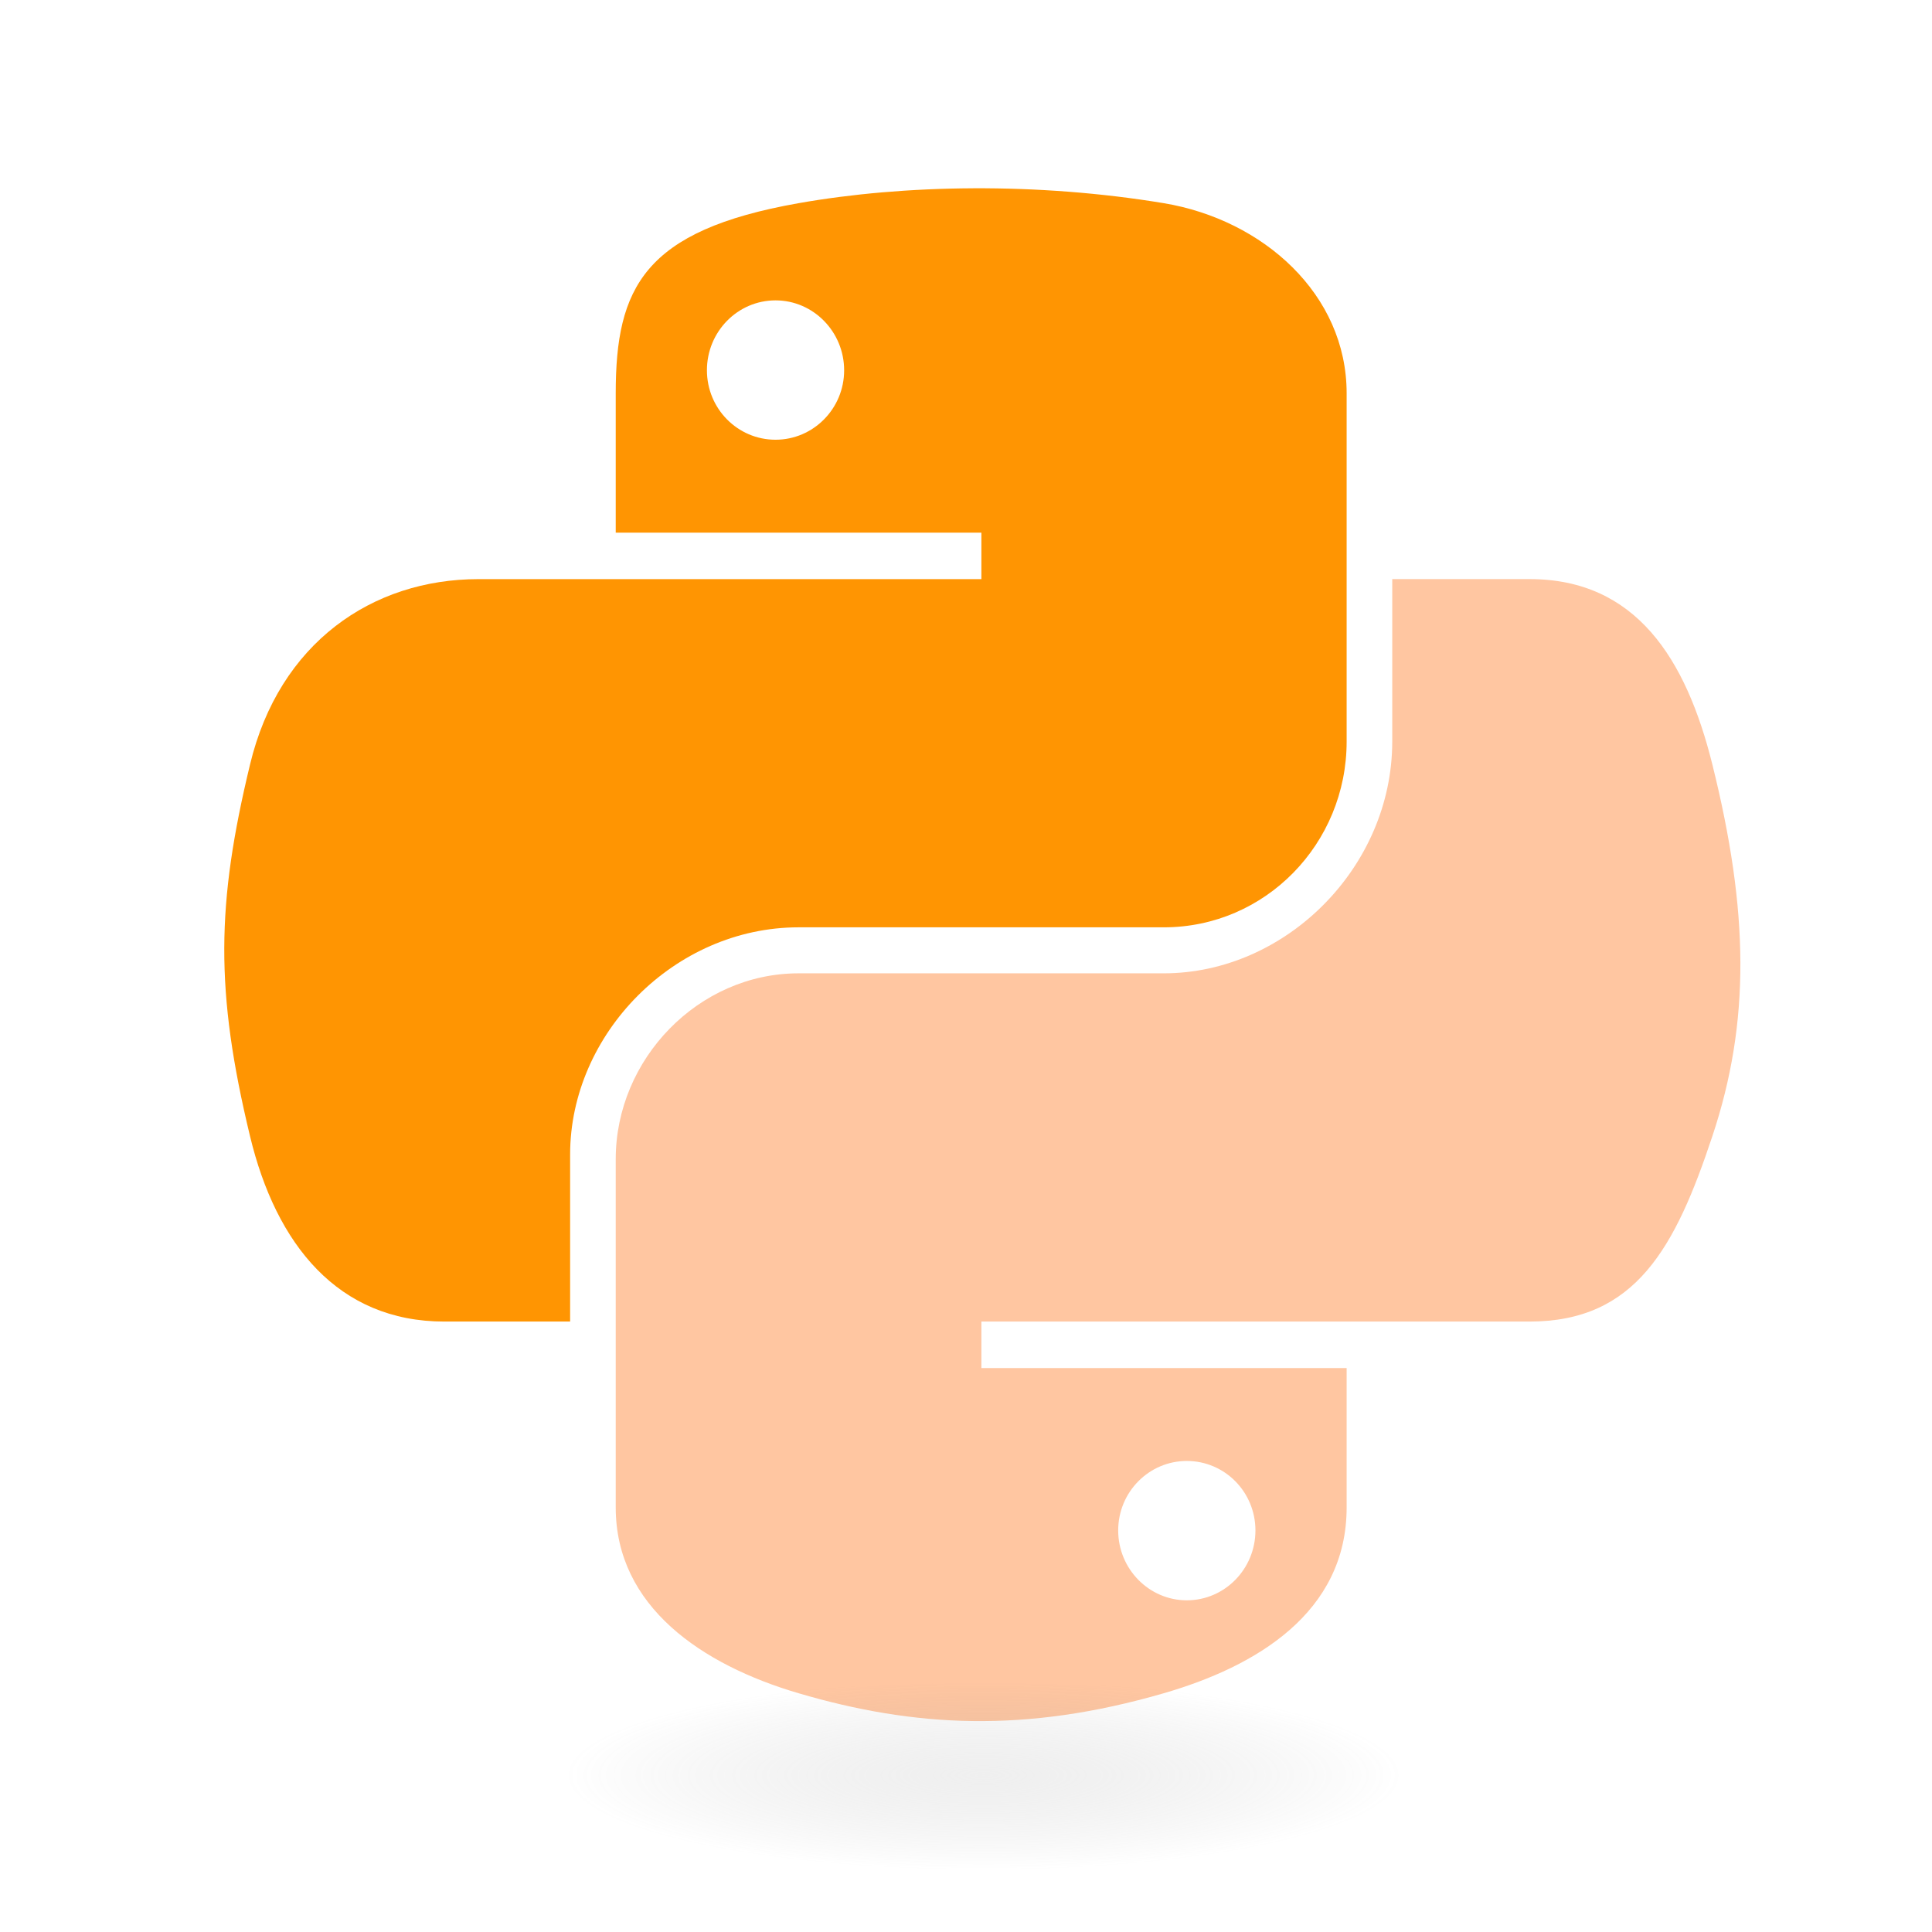 <svg width="53" height="53" viewBox="0 0 53 53" fill="none" xmlns="http://www.w3.org/2000/svg">
<path d="M26.7 5.165C24.985 5.173 23.348 5.319 21.906 5.574C17.661 6.324 16.891 7.894 16.891 10.789V14.612H26.922V15.887H13.126C10.21 15.887 7.657 17.639 6.859 20.973C5.937 24.794 5.897 27.179 6.859 31.169C7.572 34.139 9.275 36.254 12.19 36.254H15.64V31.671C15.64 28.36 18.504 25.439 21.907 25.439H31.927C34.716 25.439 36.942 23.142 36.942 20.342V10.789C36.942 8.07 34.649 6.028 31.927 5.574C30.203 5.288 28.415 5.157 26.7 5.165V5.165ZM21.275 8.24C22.311 8.24 23.157 9.1 23.157 10.158C23.157 11.211 22.311 12.063 21.275 12.063C20.235 12.063 19.393 11.211 19.393 10.158C19.392 9.1 20.235 8.24 21.275 8.24V8.24Z" fill="#FF9502"/>
<path d="M38.193 15.887V20.342C38.193 23.795 35.265 26.701 31.926 26.701H21.906C19.162 26.701 16.891 29.051 16.891 31.799V41.352C16.891 44.071 19.254 45.67 21.906 46.45C25.081 47.383 28.127 47.552 31.926 46.45C34.452 45.718 36.942 44.246 36.942 41.352V37.529H26.922V36.254H41.958C44.873 36.254 45.961 34.221 46.975 31.168C48.022 28.026 47.977 25.004 46.975 20.973C46.254 18.07 44.878 15.886 41.958 15.886H38.193V15.887ZM32.557 40.078C33.598 40.078 34.44 40.929 34.44 41.984C34.44 43.041 33.597 43.901 32.557 43.901C31.521 43.901 30.675 43.041 30.675 41.984C30.675 40.929 31.521 40.078 32.557 40.078V40.078Z" fill="#FFC6A1"/>
<path opacity="0.444" d="M40.479 48.775C40.479 50.215 34.46 51.382 27.036 51.382C19.611 51.382 13.592 50.215 13.592 48.775C13.592 47.336 19.611 46.169 27.036 46.169C34.46 46.169 40.479 47.335 40.479 48.775Z" fill="url(#paint0_radial_8_1795)"/>
<defs>
<radialGradient id="paint0_radial_8_1795" cx="0" cy="0" r="1" gradientUnits="userSpaceOnUse" gradientTransform="translate(26.982 48.701) rotate(-90) scale(2.607 11.462)">
<stop stop-color="#B8B8B8" stop-opacity="0.498"/>
<stop offset="1" stop-color="#7F7F7F" stop-opacity="0"/>
</radialGradient>
</defs>
</svg>
